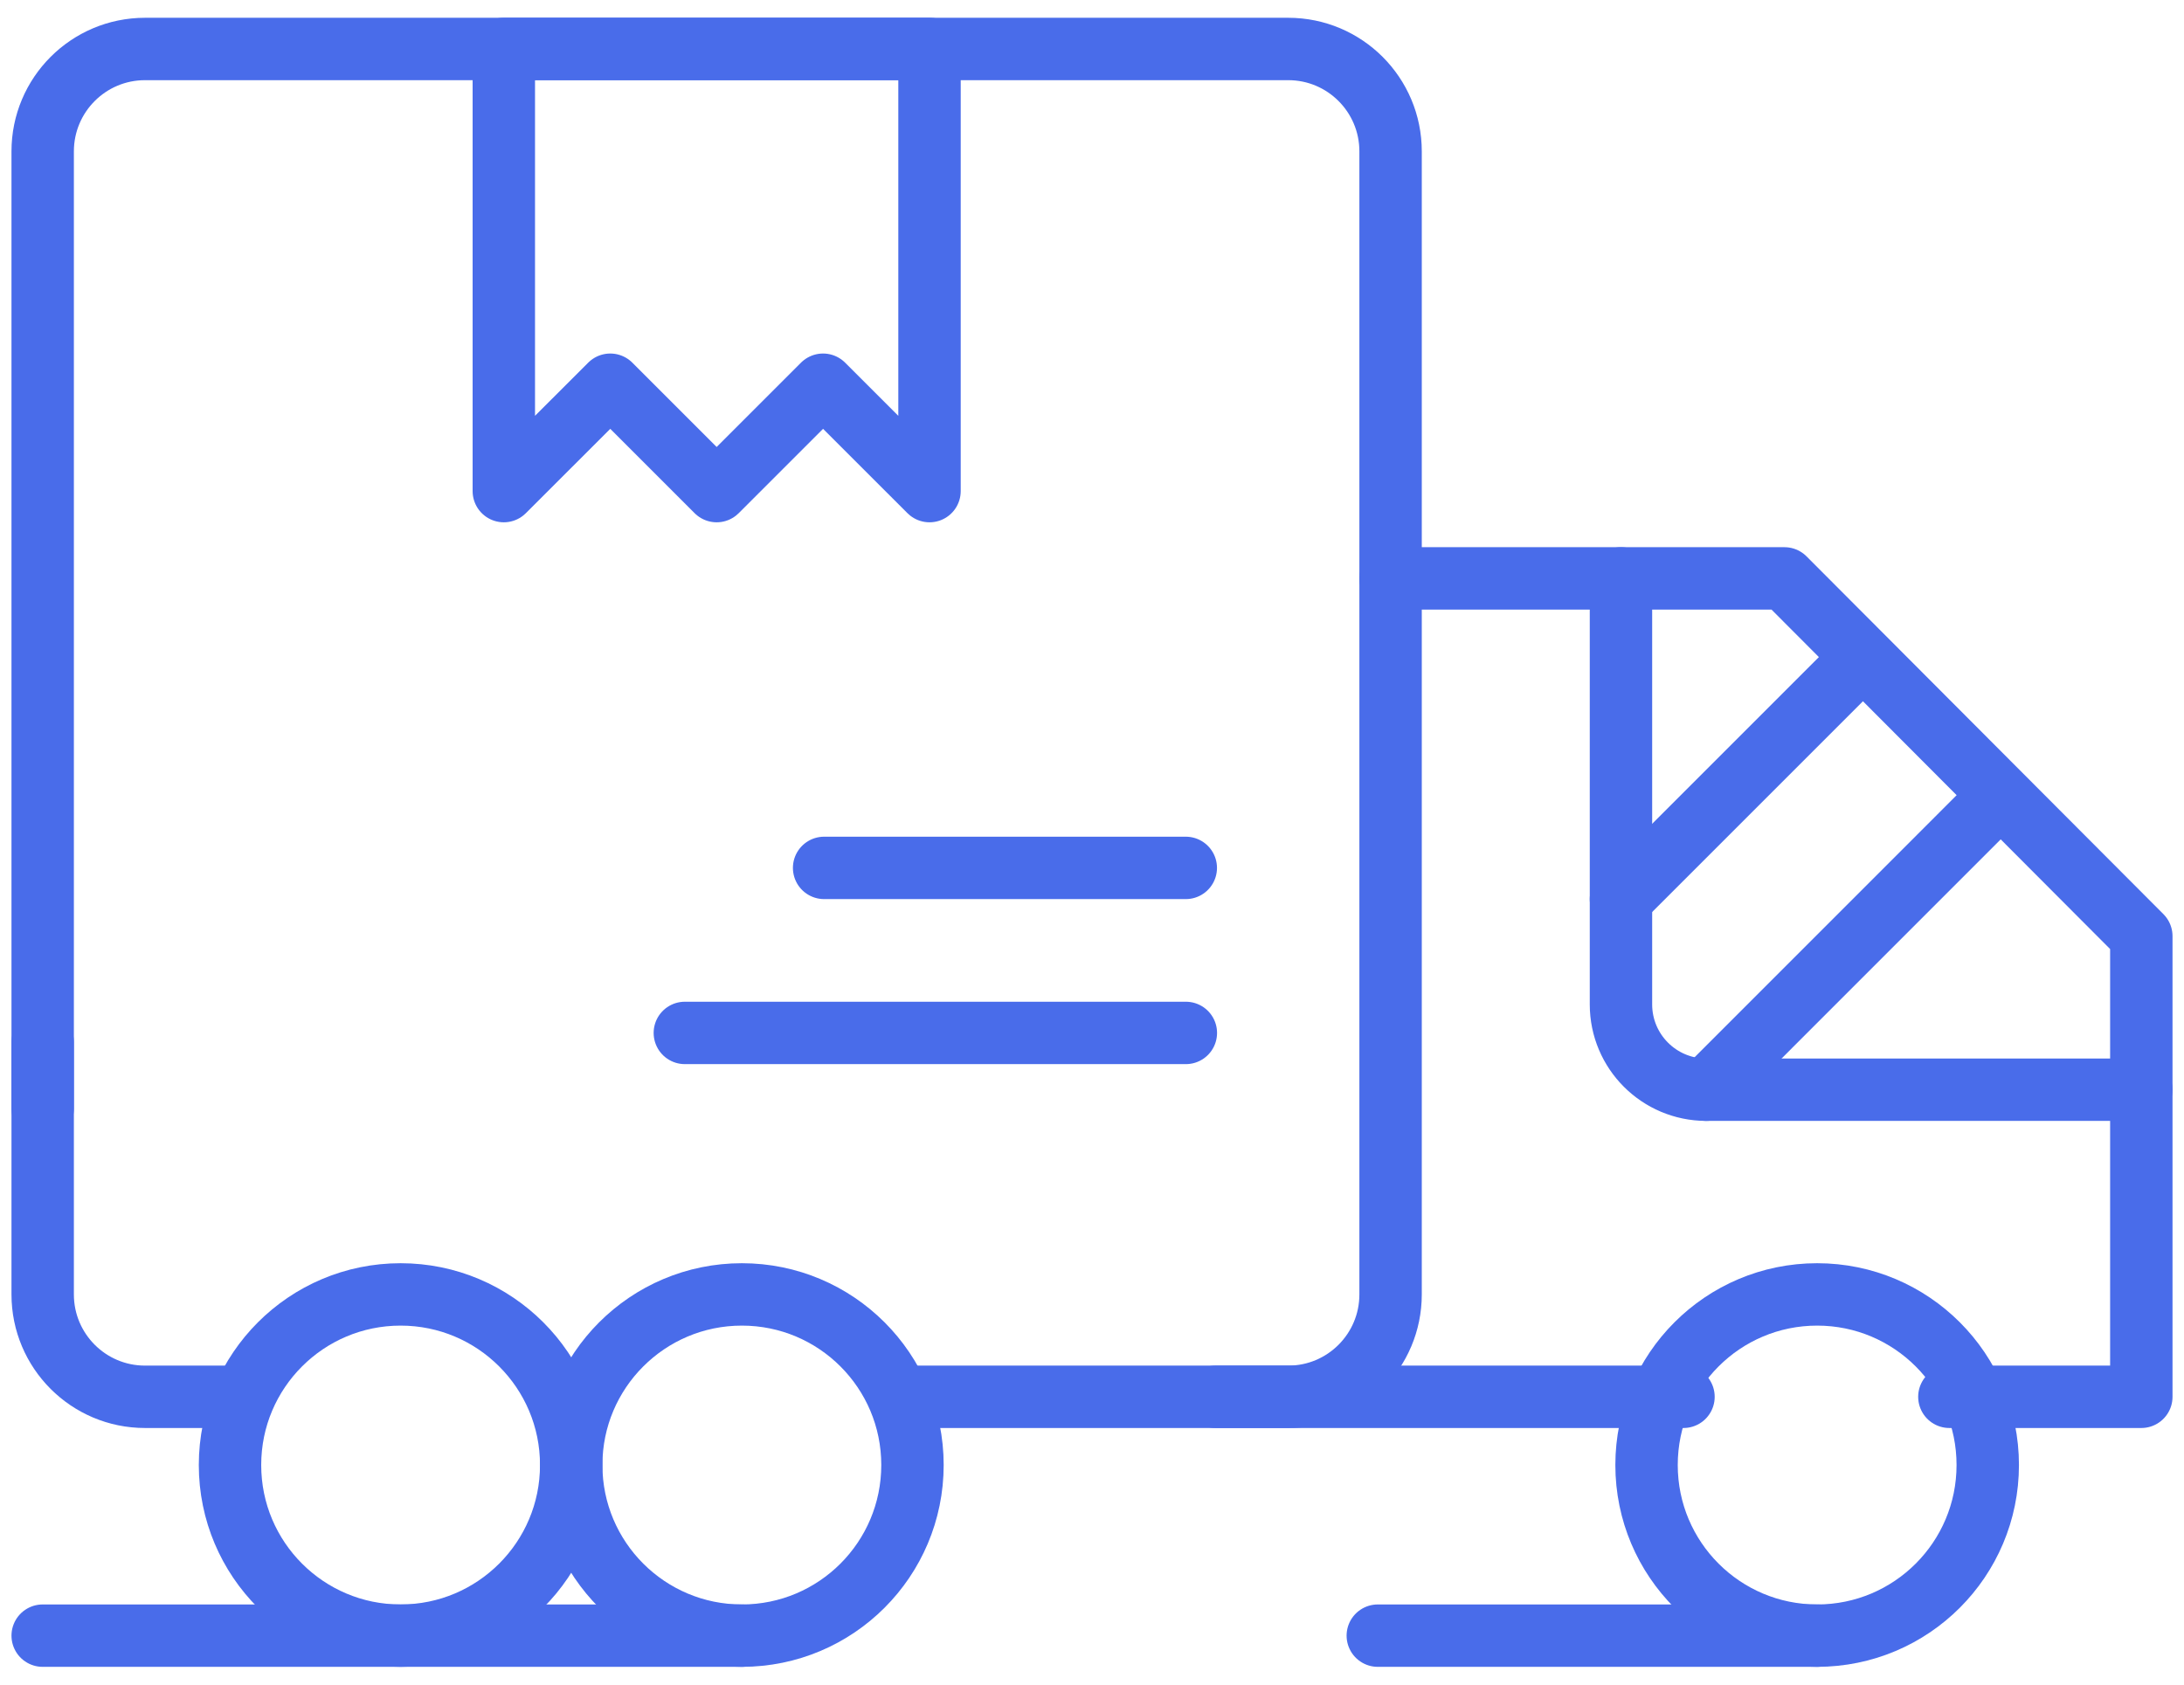 <svg width="35" height="27" viewBox="0 0 35 27" fill="none" xmlns="http://www.w3.org/2000/svg">
<path d="M25.977 9.27V16.098C25.977 16.853 26.589 17.465 27.344 17.465H34.316" stroke="#496CEA" stroke-miterlimit="10" stroke-linecap="round" stroke-linejoin="round"/>
<path d="M31.855 23.48C31.855 24.991 30.631 26.215 29.121 26.215C27.611 26.215 26.387 24.991 26.387 23.48C26.387 21.97 27.611 20.746 29.121 20.746C30.631 20.746 31.855 21.97 31.855 23.48Z" stroke="#496CEA" stroke-miterlimit="10" stroke-linecap="round" stroke-linejoin="round"/>
<path d="M14.623 22.387H20.645C21.551 22.387 22.285 21.652 22.285 20.746V2.426C22.285 1.52 21.551 0.785 20.645 0.785H2.324C1.418 0.785 0.684 1.52 0.684 2.426V17.768" stroke="#496CEA" stroke-miterlimit="10" stroke-linecap="round" stroke-linejoin="round"/>
<path d="M0.684 16.702V20.746C0.684 21.652 1.418 22.387 2.324 22.387H3.686" stroke="#496CEA" stroke-miterlimit="10" stroke-linecap="round" stroke-linejoin="round"/>
<path d="M19.003 13.91H13.207" stroke="#496CEA" stroke-miterlimit="10" stroke-linecap="round" stroke-linejoin="round"/>
<path d="M19.004 16.555H10.975" stroke="#496CEA" stroke-miterlimit="10" stroke-linecap="round" stroke-linejoin="round"/>
<path d="M14.623 23.48C14.623 24.991 13.399 26.215 11.889 26.215C10.379 26.215 9.154 24.991 9.154 23.48C9.154 21.97 10.379 20.746 11.889 20.746C13.399 20.746 14.623 21.97 14.623 23.48Z" stroke="#496CEA" stroke-miterlimit="10" stroke-linecap="round" stroke-linejoin="round"/>
<path d="M9.154 23.48C9.154 24.991 7.93 26.215 6.42 26.215C4.91 26.215 3.686 24.991 3.686 23.48C3.686 21.97 4.91 20.746 6.42 20.746C7.93 20.746 9.154 21.97 9.154 23.48Z" stroke="#496CEA" stroke-miterlimit="10" stroke-linecap="round" stroke-linejoin="round"/>
<path d="M8.074 0.784H14.896V7.871L13.19 6.166L11.485 7.871L9.78 6.166L8.074 7.871V0.784Z" stroke="#496CEA" stroke-miterlimit="10" stroke-linecap="round" stroke-linejoin="round"/>
<path d="M11.889 26.215H0.684" stroke="#496CEA" stroke-miterlimit="10" stroke-linecap="round" stroke-linejoin="round"/>
<path d="M29.121 26.215H22.08" stroke="#496CEA" stroke-miterlimit="10" stroke-linecap="round" stroke-linejoin="round"/>
<path d="M27.344 17.465L31.787 13.021" stroke="#496CEA" stroke-miterlimit="10" stroke-linecap="round" stroke-linejoin="round"/>
<path d="M25.977 14.41L29.634 10.753" stroke="#496CEA" stroke-miterlimit="10" stroke-linecap="round" stroke-linejoin="round"/>
<path d="M31.24 22.387H34.316V15.004L28.597 9.27H22.285" stroke="#496CEA" stroke-miterlimit="10" stroke-linecap="round" stroke-linejoin="round"/>
<path d="M19.482 22.387H26.979" stroke="#496CEA" stroke-miterlimit="10" stroke-linecap="round" stroke-linejoin="round"/>
</svg>
